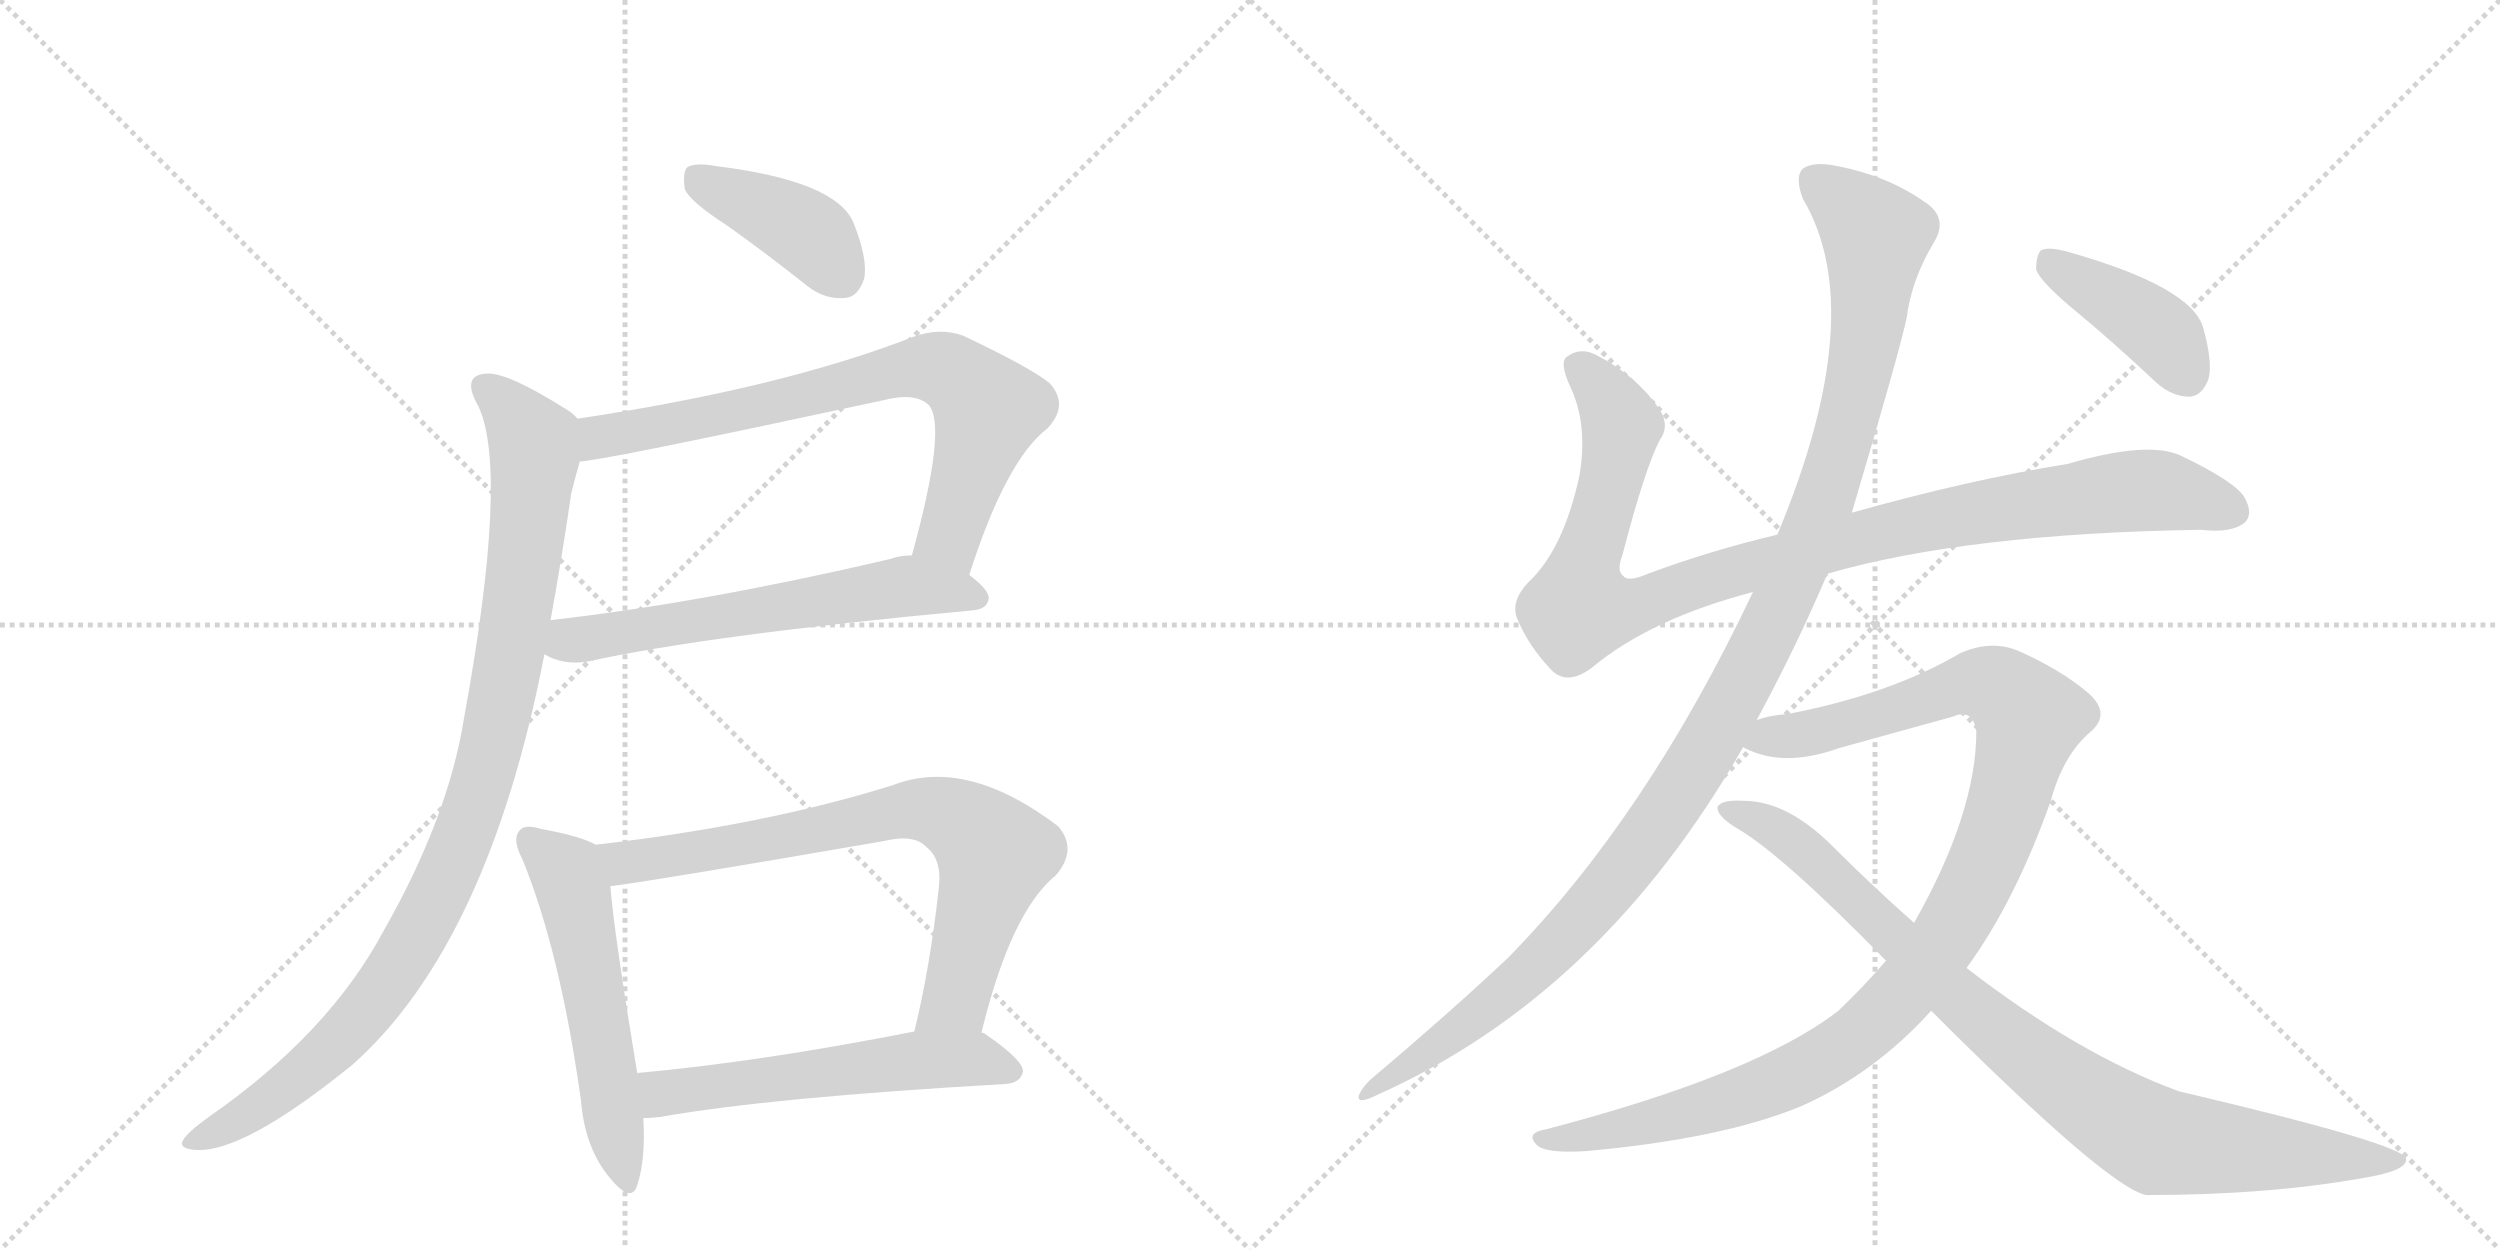 <svg version="1.1" viewBox="0 0 2048 1024" xmlns="http://www.w3.org/2000/svg">
  <g stroke="lightgray" stroke-dasharray="1,1" stroke-width="1" transform="scale(4, 4)">
    <line x1="0" y1="0" x2="256" y2="256"></line>
    <line x1="256" y1="0" x2="0" y2="256"></line>
    <line x1="128" y1="0" x2="128" y2="256"></line>
    <line x1="0" y1="128" x2="256" y2="128"></line>
    <line x1="256" y1="0" x2="512" y2="256"></line>
    <line x1="512" y1="0" x2="256" y2="256"></line>
    <line x1="384" y1="0" x2="384" y2="256"></line>
    <line x1="256" y1="128" x2="512" y2="128"></line>
  </g>
<g transform="scale(1, -1) translate(0, -850)">
   <style type="text/css">
    @keyframes keyframes0 {
      from {
       stroke: black;
       stroke-dashoffset: 404;
       stroke-width: 128;
       }
       57% {
       animation-timing-function: step-end;
       stroke: black;
       stroke-dashoffset: 0;
       stroke-width: 128;
       }
       to {
       stroke: black;
       stroke-width: 1024;
       }
       }
       #make-me-a-hanzi-animation-0 {
         animation: keyframes0 0.579s both;
         animation-delay: 0s;
         animation-timing-function: linear;
       }
    @keyframes keyframes1 {
      from {
       stroke: black;
       stroke-dashoffset: 748;
       stroke-width: 128;
       }
       71% {
       animation-timing-function: step-end;
       stroke: black;
       stroke-dashoffset: 0;
       stroke-width: 128;
       }
       to {
       stroke: black;
       stroke-width: 1024;
       }
       }
       #make-me-a-hanzi-animation-1 {
         animation: keyframes1 0.859s both;
         animation-delay: 0.579s;
         animation-timing-function: linear;
       }
    @keyframes keyframes2 {
      from {
       stroke: black;
       stroke-dashoffset: 607;
       stroke-width: 128;
       }
       66% {
       animation-timing-function: step-end;
       stroke: black;
       stroke-dashoffset: 0;
       stroke-width: 128;
       }
       to {
       stroke: black;
       stroke-width: 1024;
       }
       }
       #make-me-a-hanzi-animation-2 {
         animation: keyframes2 0.744s both;
         animation-delay: 1.438s;
         animation-timing-function: linear;
       }
    @keyframes keyframes3 {
      from {
       stroke: black;
       stroke-dashoffset: 985;
       stroke-width: 128;
       }
       76% {
       animation-timing-function: step-end;
       stroke: black;
       stroke-dashoffset: 0;
       stroke-width: 128;
       }
       to {
       stroke: black;
       stroke-width: 1024;
       }
       }
       #make-me-a-hanzi-animation-3 {
         animation: keyframes3 1.052s both;
         animation-delay: 2.181s;
         animation-timing-function: linear;
       }
    @keyframes keyframes4 {
      from {
       stroke: black;
       stroke-dashoffset: 552;
       stroke-width: 128;
       }
       64% {
       animation-timing-function: step-end;
       stroke: black;
       stroke-dashoffset: 0;
       stroke-width: 128;
       }
       to {
       stroke: black;
       stroke-width: 1024;
       }
       }
       #make-me-a-hanzi-animation-4 {
         animation: keyframes4 0.699s both;
         animation-delay: 3.233s;
         animation-timing-function: linear;
       }
    @keyframes keyframes5 {
      from {
       stroke: black;
       stroke-dashoffset: 752;
       stroke-width: 128;
       }
       71% {
       animation-timing-function: step-end;
       stroke: black;
       stroke-dashoffset: 0;
       stroke-width: 128;
       }
       to {
       stroke: black;
       stroke-width: 1024;
       }
       }
       #make-me-a-hanzi-animation-5 {
         animation: keyframes5 0.862s both;
         animation-delay: 3.932s;
         animation-timing-function: linear;
       }
    @keyframes keyframes6 {
      from {
       stroke: black;
       stroke-dashoffset: 563;
       stroke-width: 128;
       }
       65% {
       animation-timing-function: step-end;
       stroke: black;
       stroke-dashoffset: 0;
       stroke-width: 128;
       }
       to {
       stroke: black;
       stroke-width: 1024;
       }
       }
       #make-me-a-hanzi-animation-6 {
         animation: keyframes6 0.708s both;
         animation-delay: 4.794s;
         animation-timing-function: linear;
       }
    @keyframes keyframes7 {
      from {
       stroke: black;
       stroke-dashoffset: 1018;
       stroke-width: 128;
       }
       77% {
       animation-timing-function: step-end;
       stroke: black;
       stroke-dashoffset: 0;
       stroke-width: 128;
       }
       to {
       stroke: black;
       stroke-width: 1024;
       }
       }
       #make-me-a-hanzi-animation-7 {
         animation: keyframes7 1.078s both;
         animation-delay: 5.502s;
         animation-timing-function: linear;
       }
    @keyframes keyframes8 {
      from {
       stroke: black;
       stroke-dashoffset: 1170;
       stroke-width: 128;
       }
       79% {
       animation-timing-function: step-end;
       stroke: black;
       stroke-dashoffset: 0;
       stroke-width: 128;
       }
       to {
       stroke: black;
       stroke-width: 1024;
       }
       }
       #make-me-a-hanzi-animation-8 {
         animation: keyframes8 1.202s both;
         animation-delay: 6.581s;
         animation-timing-function: linear;
       }
    @keyframes keyframes9 {
      from {
       stroke: black;
       stroke-dashoffset: 1077;
       stroke-width: 128;
       }
       78% {
       animation-timing-function: step-end;
       stroke: black;
       stroke-dashoffset: 0;
       stroke-width: 128;
       }
       to {
       stroke: black;
       stroke-width: 1024;
       }
       }
       #make-me-a-hanzi-animation-9 {
         animation: keyframes9 1.126s both;
         animation-delay: 7.783s;
         animation-timing-function: linear;
       }
    @keyframes keyframes10 {
      from {
       stroke: black;
       stroke-dashoffset: 906;
       stroke-width: 128;
       }
       75% {
       animation-timing-function: step-end;
       stroke: black;
       stroke-dashoffset: 0;
       stroke-width: 128;
       }
       to {
       stroke: black;
       stroke-width: 1024;
       }
       }
       #make-me-a-hanzi-animation-10 {
         animation: keyframes10 0.987s both;
         animation-delay: 8.91s;
         animation-timing-function: linear;
       }
    @keyframes keyframes11 {
      from {
       stroke: black;
       stroke-dashoffset: 408;
       stroke-width: 128;
       }
       57% {
       animation-timing-function: step-end;
       stroke: black;
       stroke-dashoffset: 0;
       stroke-width: 128;
       }
       to {
       stroke: black;
       stroke-width: 1024;
       }
       }
       #make-me-a-hanzi-animation-11 {
         animation: keyframes11 0.582s both;
         animation-delay: 9.897s;
         animation-timing-function: linear;
       }
</style>
<path d="M 596 665 Q 627 643 661 616 Q 676 604 693 606 Q 703 607 708 622 Q 711 638 699 668 Q 684 702 586 714 Q 570 717 563 713 Q 559 709 561 695 Q 565 685 596 665 Z" fill="lightgray"></path> 
<path d="M 794 379 Q 824 473 858 499 Q 876 518 860 536 Q 844 549 789 575 Q 770 582 748 574 Q 640 532 473 507 C 443 502 445 468 475 472 Q 491 472 723 522 Q 750 529 761 518 Q 776 500 747 395 C 739 366 785 351 794 379 Z" fill="lightgray"></path> 
<path d="M 446 314 Q 461 305 481 308 Q 581 330 797 350 Q 809 351 810 360 Q 810 367 794 379 C 772 397 772 397 747 395 Q 737 395 729 392 Q 575 356 451 342 C 421 339 419 326 446 314 Z" fill="lightgray"></path> 
<path d="M 473 507 Q 470 511 465 514 Q 416 545 399 544 Q 377 543 392 517 Q 417 463 380 261 Q 367 180 314 87 Q 269 3 171 -65 Q 153 -78 150 -84 Q 146 -91 160 -92 Q 199 -95 289 -22 Q 400 77 446 314 L 451 342 Q 460 391 468 446 Q 472 462 475 472 C 483 500 483 500 473 507 Z" fill="lightgray"></path> 
<path d="M 488 158 Q 476 165 443 171 Q 430 175 426 170 Q 419 163 428 146 Q 459 70 476 -52 Q 479 -89 498 -113 Q 517 -137 522 -121 Q 529 -100 527 -66 L 522 -29 Q 503 86 500 124 C 497 154 497 154 488 158 Z" fill="lightgray"></path> 
<path d="M 804 4 Q 828 103 865 133 Q 883 154 867 173 Q 792 230 732 207 Q 627 174 488 158 C 458 154 470 120 500 124 Q 533 128 724 161 Q 749 167 759 156 Q 772 146 769 122 Q 762 58 749 5 C 742 -24 797 -25 804 4 Z" fill="lightgray"></path> 
<path d="M 527 -66 Q 531 -66 541 -65 Q 631 -49 824 -38 Q 836 -37 838 -28 Q 839 -19 807 3 Q 806 4 804 4 L 749 5 Q 622 -20 522 -29 C 492 -32 497 -68 527 -66 Z" fill="lightgray"></path> 
<path d="M 1497 380 Q 1611 413 1803 416 Q 1828 413 1839 422 Q 1846 429 1839 442 Q 1832 455 1786 477 Q 1759 489 1694 470 Q 1613 457 1517 430 L 1456 412 Q 1401 399 1350 380 Q 1334 373 1330 378 Q 1324 382 1329 395 Q 1348 468 1360 490 Q 1369 503 1357 518 Q 1339 543 1308 559 Q 1295 566 1284 558 Q 1277 554 1286 534 Q 1301 503 1294 461 Q 1281 400 1252 373 Q 1237 357 1243 343 Q 1252 321 1271 301 Q 1284 288 1304 303 Q 1352 343 1436 365 L 1497 380 Z" fill="lightgray"></path> 
<path d="M 1439 260 Q 1472 321 1497 380 L 1517 430 Q 1557 565 1562 590 Q 1566 621 1584 651 Q 1597 672 1576 685 Q 1546 706 1505 714 Q 1486 718 1477 712 Q 1470 705 1477 687 Q 1532 594 1456 412 L 1436 365 Q 1349 181 1235 65 Q 1186 19 1122 -35 Q 1115 -42 1113 -48 Q 1112 -55 1128 -47 Q 1312 35 1428 238 L 1439 260 Z" fill="lightgray"></path> 
<path d="M 1611 57 Q 1651 112 1680 194 Q 1690 231 1712 250 Q 1730 265 1711 282 Q 1689 301 1653 317 Q 1631 326 1606 315 Q 1548 281 1464 265 Q 1449 264 1439 260 C 1410 254 1400 247 1428 238 Q 1429 237 1434 235 Q 1464 222 1506 237 L 1600 263 Q 1616 270 1619 251 Q 1619 184 1568 94 L 1545 63 Q 1527 42 1506 22 Q 1439 -30 1267 -75 Q 1249 -78 1259 -88 Q 1266 -95 1299 -93 Q 1411 -83 1476 -56 Q 1536 -29 1582 22 L 1611 57 Z" fill="lightgray"></path> 
<path d="M 1582 22 Q 1726 -122 1758 -129 Q 1858 -129 1936 -115 Q 1973 -109 1971 -99 Q 1968 -87 1785 -44 Q 1703 -14 1611 57 L 1568 94 Q 1534 124 1501 157 Q 1464 194 1428 194 Q 1410 195 1407 189 Q 1406 182 1422 172 Q 1459 151 1545 63 L 1582 22 Z" fill="lightgray"></path> 
<path d="M 1697 598 Q 1731 570 1766 537 Q 1779 525 1794 525 Q 1804 526 1809 539 Q 1813 552 1805 581 Q 1796 615 1693 644 Q 1678 648 1672 645 Q 1668 641 1668 629 Q 1672 619 1697 598 Z" fill="lightgray"></path> 
      <clipPath id="make-me-a-hanzi-clip-0">
      <path d="M 596 665 Q 627 643 661 616 Q 676 604 693 606 Q 703 607 708 622 Q 711 638 699 668 Q 684 702 586 714 Q 570 717 563 713 Q 559 709 561 695 Q 565 685 596 665 Z" fill="lightgray"></path>
      </clipPath>
      <path clip-path="url(#make-me-a-hanzi-clip-0)" d="M 569 707 L 662 659 L 689 625 " fill="none" id="make-me-a-hanzi-animation-0" stroke-dasharray="276 552" stroke-linecap="round"></path>

      <clipPath id="make-me-a-hanzi-clip-1">
      <path d="M 794 379 Q 824 473 858 499 Q 876 518 860 536 Q 844 549 789 575 Q 770 582 748 574 Q 640 532 473 507 C 443 502 445 468 475 472 Q 491 472 723 522 Q 750 529 761 518 Q 776 500 747 395 C 739 366 785 351 794 379 Z" fill="lightgray"></path>
      </clipPath>
      <path clip-path="url(#make-me-a-hanzi-clip-1)" d="M 476 478 L 491 492 L 629 517 L 762 550 L 784 542 L 810 514 L 778 412 L 792 391 " fill="none" id="make-me-a-hanzi-animation-1" stroke-dasharray="620 1240" stroke-linecap="round"></path>

      <clipPath id="make-me-a-hanzi-clip-2">
      <path d="M 446 314 Q 461 305 481 308 Q 581 330 797 350 Q 809 351 810 360 Q 810 367 794 379 C 772 397 772 397 747 395 Q 737 395 729 392 Q 575 356 451 342 C 421 339 419 326 446 314 Z" fill="lightgray"></path>
      </clipPath>
      <path clip-path="url(#make-me-a-hanzi-clip-2)" d="M 455 320 L 740 369 L 801 361 " fill="none" id="make-me-a-hanzi-animation-2" stroke-dasharray="479 958" stroke-linecap="round"></path>

      <clipPath id="make-me-a-hanzi-clip-3">
      <path d="M 473 507 Q 470 511 465 514 Q 416 545 399 544 Q 377 543 392 517 Q 417 463 380 261 Q 367 180 314 87 Q 269 3 171 -65 Q 153 -78 150 -84 Q 146 -91 160 -92 Q 199 -95 289 -22 Q 400 77 446 314 L 451 342 Q 460 391 468 446 Q 472 462 475 472 C 483 500 483 500 473 507 Z" fill="lightgray"></path>
      </clipPath>
      <path clip-path="url(#make-me-a-hanzi-clip-3)" d="M 399 530 L 416 518 L 437 487 L 438 476 L 410 272 L 377 157 L 338 78 L 287 7 L 223 -49 L 158 -84 " fill="none" id="make-me-a-hanzi-animation-3" stroke-dasharray="857 1714" stroke-linecap="round"></path>

      <clipPath id="make-me-a-hanzi-clip-4">
      <path d="M 488 158 Q 476 165 443 171 Q 430 175 426 170 Q 419 163 428 146 Q 459 70 476 -52 Q 479 -89 498 -113 Q 517 -137 522 -121 Q 529 -100 527 -66 L 522 -29 Q 503 86 500 124 C 497 154 497 154 488 158 Z" fill="lightgray"></path>
      </clipPath>
      <path clip-path="url(#make-me-a-hanzi-clip-4)" d="M 433 163 L 464 136 L 471 117 L 511 -114 " fill="none" id="make-me-a-hanzi-animation-4" stroke-dasharray="424 848" stroke-linecap="round"></path>

      <clipPath id="make-me-a-hanzi-clip-5">
      <path d="M 804 4 Q 828 103 865 133 Q 883 154 867 173 Q 792 230 732 207 Q 627 174 488 158 C 458 154 470 120 500 124 Q 533 128 724 161 Q 749 167 759 156 Q 772 146 769 122 Q 762 58 749 5 C 742 -24 797 -25 804 4 Z" fill="lightgray"></path>
      </clipPath>
      <path clip-path="url(#make-me-a-hanzi-clip-5)" d="M 497 155 L 507 145 L 522 144 L 756 187 L 790 175 L 815 150 L 783 31 L 756 10 " fill="none" id="make-me-a-hanzi-animation-5" stroke-dasharray="624 1248" stroke-linecap="round"></path>

      <clipPath id="make-me-a-hanzi-clip-6">
      <path d="M 527 -66 Q 531 -66 541 -65 Q 631 -49 824 -38 Q 836 -37 838 -28 Q 839 -19 807 3 Q 806 4 804 4 L 749 5 Q 622 -20 522 -29 C 492 -32 497 -68 527 -66 Z" fill="lightgray"></path>
      </clipPath>
      <path clip-path="url(#make-me-a-hanzi-clip-6)" d="M 529 -34 L 542 -45 L 554 -45 L 755 -18 L 797 -17 L 829 -27 " fill="none" id="make-me-a-hanzi-animation-6" stroke-dasharray="435 870" stroke-linecap="round"></path>

      <clipPath id="make-me-a-hanzi-clip-7">
      <path d="M 1497 380 Q 1611 413 1803 416 Q 1828 413 1839 422 Q 1846 429 1839 442 Q 1832 455 1786 477 Q 1759 489 1694 470 Q 1613 457 1517 430 L 1456 412 Q 1401 399 1350 380 Q 1334 373 1330 378 Q 1324 382 1329 395 Q 1348 468 1360 490 Q 1369 503 1357 518 Q 1339 543 1308 559 Q 1295 566 1284 558 Q 1277 554 1286 534 Q 1301 503 1294 461 Q 1281 400 1252 373 Q 1237 357 1243 343 Q 1252 321 1271 301 Q 1284 288 1304 303 Q 1352 343 1436 365 L 1497 380 Z" fill="lightgray"></path>
      </clipPath>
      <path clip-path="url(#make-me-a-hanzi-clip-7)" d="M 1294 550 L 1327 504 L 1313 430 L 1296 382 L 1294 351 L 1345 355 L 1515 408 L 1651 435 L 1771 448 L 1828 431 " fill="none" id="make-me-a-hanzi-animation-7" stroke-dasharray="890 1780" stroke-linecap="round"></path>

      <clipPath id="make-me-a-hanzi-clip-8">
      <path d="M 1439 260 Q 1472 321 1497 380 L 1517 430 Q 1557 565 1562 590 Q 1566 621 1584 651 Q 1597 672 1576 685 Q 1546 706 1505 714 Q 1486 718 1477 712 Q 1470 705 1477 687 Q 1532 594 1456 412 L 1436 365 Q 1349 181 1235 65 Q 1186 19 1122 -35 Q 1115 -42 1113 -48 Q 1112 -55 1128 -47 Q 1312 35 1428 238 L 1439 260 Z" fill="lightgray"></path>
      </clipPath>
      <path clip-path="url(#make-me-a-hanzi-clip-8)" d="M 1486 703 L 1537 657 L 1528 570 L 1498 449 L 1435 305 L 1375 200 L 1296 98 L 1219 24 L 1120 -43 " fill="none" id="make-me-a-hanzi-animation-8" stroke-dasharray="1042 2084" stroke-linecap="round"></path>

      <clipPath id="make-me-a-hanzi-clip-9">
      <path d="M 1611 57 Q 1651 112 1680 194 Q 1690 231 1712 250 Q 1730 265 1711 282 Q 1689 301 1653 317 Q 1631 326 1606 315 Q 1548 281 1464 265 Q 1449 264 1439 260 C 1410 254 1400 247 1428 238 Q 1429 237 1434 235 Q 1464 222 1506 237 L 1600 263 Q 1616 270 1619 251 Q 1619 184 1568 94 L 1545 63 Q 1527 42 1506 22 Q 1439 -30 1267 -75 Q 1249 -78 1259 -88 Q 1266 -95 1299 -93 Q 1411 -83 1476 -56 Q 1536 -29 1582 22 L 1611 57 Z" fill="lightgray"></path>
      </clipPath>
      <path clip-path="url(#make-me-a-hanzi-clip-9)" d="M 1434 242 L 1493 252 L 1622 291 L 1637 287 L 1663 262 L 1636 167 L 1612 113 L 1576 57 L 1528 6 L 1484 -24 L 1428 -48 L 1307 -80 L 1266 -83 " fill="none" id="make-me-a-hanzi-animation-9" stroke-dasharray="949 1898" stroke-linecap="round"></path>

      <clipPath id="make-me-a-hanzi-clip-10">
      <path d="M 1582 22 Q 1726 -122 1758 -129 Q 1858 -129 1936 -115 Q 1973 -109 1971 -99 Q 1968 -87 1785 -44 Q 1703 -14 1611 57 L 1568 94 Q 1534 124 1501 157 Q 1464 194 1428 194 Q 1410 195 1407 189 Q 1406 182 1422 172 Q 1459 151 1545 63 L 1582 22 Z" fill="lightgray"></path>
      </clipPath>
      <path clip-path="url(#make-me-a-hanzi-clip-10)" d="M 1413 187 L 1462 166 L 1607 28 L 1679 -29 L 1754 -78 L 1768 -85 L 1828 -92 L 1967 -101 " fill="none" id="make-me-a-hanzi-animation-10" stroke-dasharray="778 1556" stroke-linecap="round"></path>

      <clipPath id="make-me-a-hanzi-clip-11">
      <path d="M 1697 598 Q 1731 570 1766 537 Q 1779 525 1794 525 Q 1804 526 1809 539 Q 1813 552 1805 581 Q 1796 615 1693 644 Q 1678 648 1672 645 Q 1668 641 1668 629 Q 1672 619 1697 598 Z" fill="lightgray"></path>
      </clipPath>
      <path clip-path="url(#make-me-a-hanzi-clip-11)" d="M 1677 639 L 1771 576 L 1791 543 " fill="none" id="make-me-a-hanzi-animation-11" stroke-dasharray="280 560" stroke-linecap="round"></path>

</g>
</svg>
